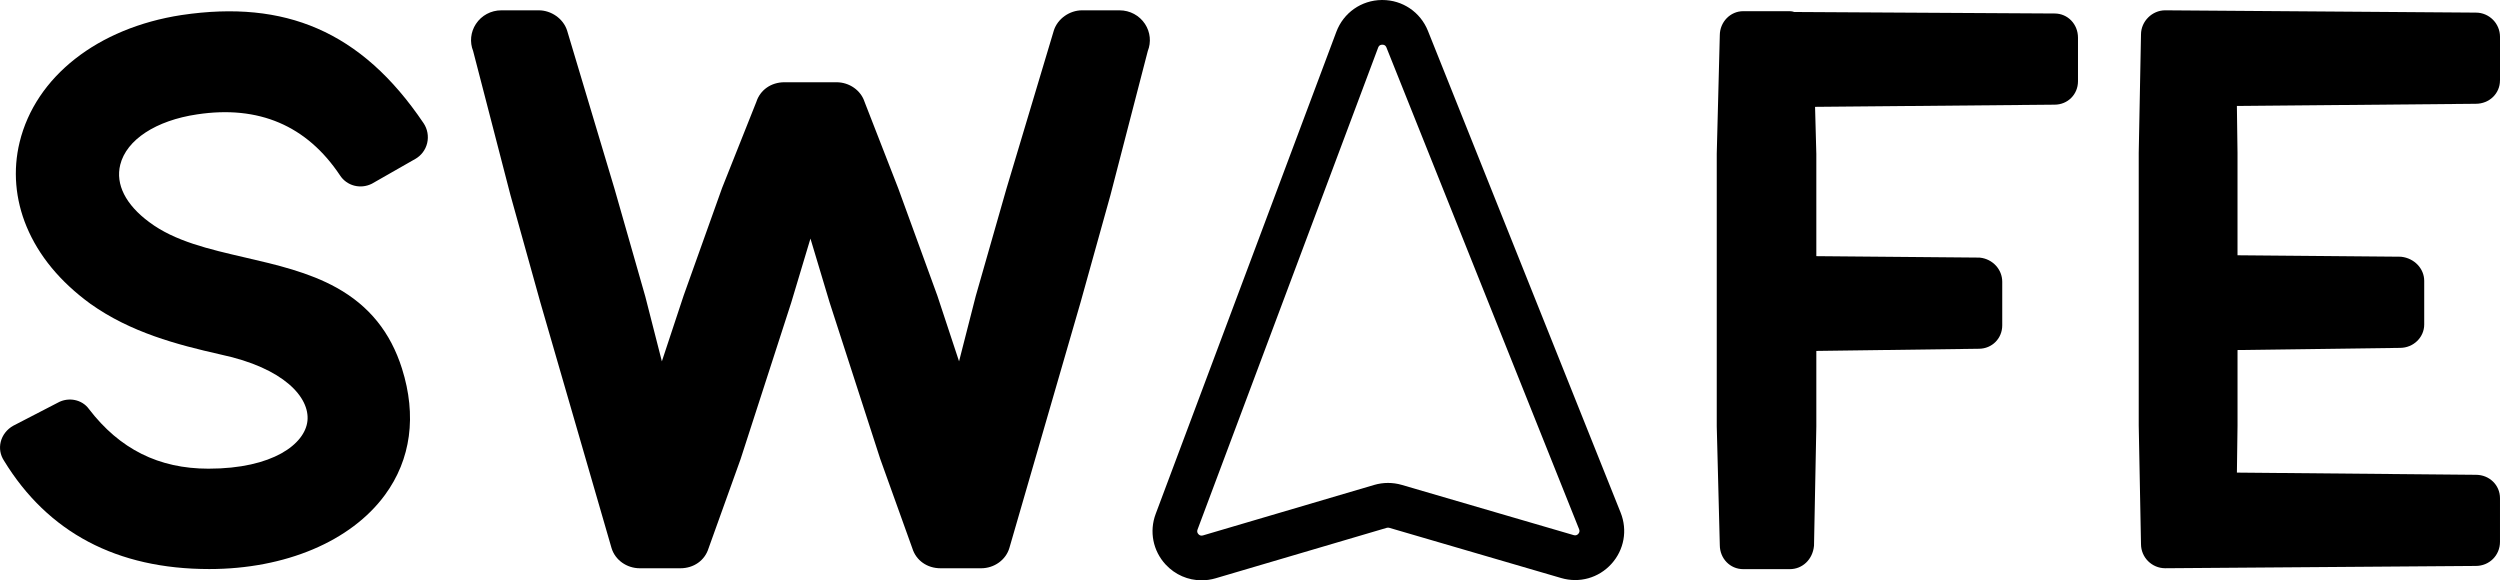 <?xml version="1.0" encoding="UTF-8"?>
<svg id="Calque_1" xmlns="http://www.w3.org/2000/svg" viewBox="0 0 2000 464.25">
<defs>
</defs>
<path class="cls-1" fill="inherit" d="M961.25,464.25c-10.72,0-21.09-4.41-28.67-12.55-10.22-10.98-13.3-26.53-8.03-40.57L1069.05,25.52C1074.79,10.2,1089.07,.18,1105.42,0c.15,0,.3,0,.45,0,16.17,0,30.46,9.66,36.48,24.71l154.16,385.4c5.63,14.08,2.8,29.8-7.4,41.03-10.19,11.23-25.57,15.56-40.12,11.3l-137.56-40.19c-.65-.19-1.35-.19-2,0l-136.96,40.38c-3.71,1.09-7.49,1.63-11.22,1.63ZM1105.87,35.76s-.04,0-.06,0c-2.43,.03-3.08,1.74-3.29,2.31l-144.5,385.61c-.51,1.37-.27,2.6,.73,3.67,.99,1.07,2.21,1.4,3.6,.99l136.96-40.38c7.24-2.13,14.9-2.14,22.14-.03l137.56,40.19c1.41,.41,2.64,.07,3.62-1.02,.99-1.09,1.22-2.34,.67-3.71L1109.15,37.99c-.22-.55-.89-2.23-3.28-2.23Z"/>
<g>
<path d="M338.83,98.51c-24.97-36.99-52.79-61.77-85.03-75.74-31.06-13.46-66.57-16.97-108.59-10.73C78.11,22.36,28.49,61.31,15.71,113.68c-5.46,22.37-3.53,45.77,5.58,67.65,9.68,23.26,26.79,43.98,50.86,61.58l.09,.07c32.33,23.01,69.21,32.68,104.21,40.61l.12,.03c50.65,10.75,71.35,34.4,69.39,53.08-1.93,18.42-27.53,38.24-79.18,38.24-39.75,0-71.05-15.64-95.69-47.81-5.5-7.58-16.35-9.75-24.87-4.97l-35.36,18.29-.21,.11c-5.08,2.81-8.76,7.54-10.09,12.98-1.25,5.13-.34,10.42,2.58,14.9,35.13,57.59,90.39,86.79,164.25,86.79,60.81,0,113.37-22.18,140.6-59.33,20.8-28.38,25.51-63.31,13.6-101.04-9.18-29.04-26.25-50.18-52.2-64.64-22.32-12.44-48.3-18.44-73.41-24.25-28.91-6.68-56.22-13-76.55-28.25-18.9-13.94-27.15-30.27-23.23-45.97,4.97-19.95,28.53-35.38,61.51-40.26,49.26-7.44,87.69,8.95,114.23,48.7,5.4,8.46,16.35,11.38,25.55,6.78l34.69-19.8c4.78-2.68,8.26-7.29,9.55-12.67,1.31-5.46,.27-11.27-2.87-15.96l-.02-.03Z"/>
<path d="M895.67,8.25h-29.98c-10.02,0-19.5,6.69-22.55,15.92l-38.03,126.97-24.53,85.79-13.33,52.14-17.35-52.49-31.32-85.94-26.9-69.08c-2.99-9.3-12.18-15.76-22.5-15.76h-41.62c-10.64,0-19.42,6.16-22.49,15.73l-27.41,68.87-30.72,85.98-17.44,52.7-13.27-51.91-24.56-85.92-37.99-126.83-.08-.24c-3.05-9.22-12.53-15.92-22.55-15.92h-29.98c-8.27,0-15.88,4.09-20.36,10.94-4.24,6.48-5.04,14.51-2.2,21.63l29.82,115.11,23.94,85.93,56.96,196.56c2.83,9.52,12.13,16.18,22.63,16.18h32.42c10.73,0,19.55-6.23,22.55-15.91l25.65-71.42,40.49-125.15,15.39-51.28,15.33,51.1,40.46,125.07,25.74,71.68c3,9.67,11.82,15.91,22.55,15.91h32.45c10.48,0,19.78-6.65,22.62-16.23l56.97-196.6,23.88-85.68,29.87-115.26c2.84-7.12,2.04-15.15-2.2-21.63-4.48-6.85-12.09-10.94-20.36-10.94Z"/>
<path d="M1643.74,10.8l-208.35-1.21c-1.13-.42-2.32-.64-3.51-.64h-37.33c-10.28,0-18.64,8.6-18.71,19.21l-2.44,94.78v218.15s2.44,95.01,2.44,95.01c.06,10.78,8.26,19.21,18.71,19.21h37.33c10.09,0,18.21-7.75,19.29-18.44l.04-.36,1.85-95.24v-60.53s130.09-1.73,130.09-1.73c10.46-.04,18.64-8.24,18.64-18.71v-34.89c0-9.85-7.61-18.14-17.71-19.28l-.46-.05-130.56-1.15V123.17l-1.01-37.69,191.63-1.74c10.49,0,18.71-8.22,18.71-18.71V30.14c0-10.84-8.22-19.34-18.66-19.34Z"/>
<path d="M2000,64.32V29.43c0-10.66-8.67-19.34-19.27-19.34l-248.59-1.84c-10.45,0-19.28,8.8-19.34,19.24l-1.82,94.8v218.09s1.82,94.97,1.82,94.97c.05,10.62,8.71,19.24,19.4,19.24l248.45-1.84c10.84,0,19.34-8.48,19.34-19.31v-34.89c0-10.49-8.49-18.71-19.25-18.71l-191.22-1.76,.5-37.57v-60.48s130.11-1.73,130.11-1.73c10.62-.04,19.24-8.42,19.24-18.71v-34.89c0-9.81-7.87-18.1-18.31-19.28l-.46-.05-130.59-1.15V122.46l-.5-37.69,191.13-1.74c10.84,0,19.34-8.22,19.34-18.71Z"/>
</g>
</svg>